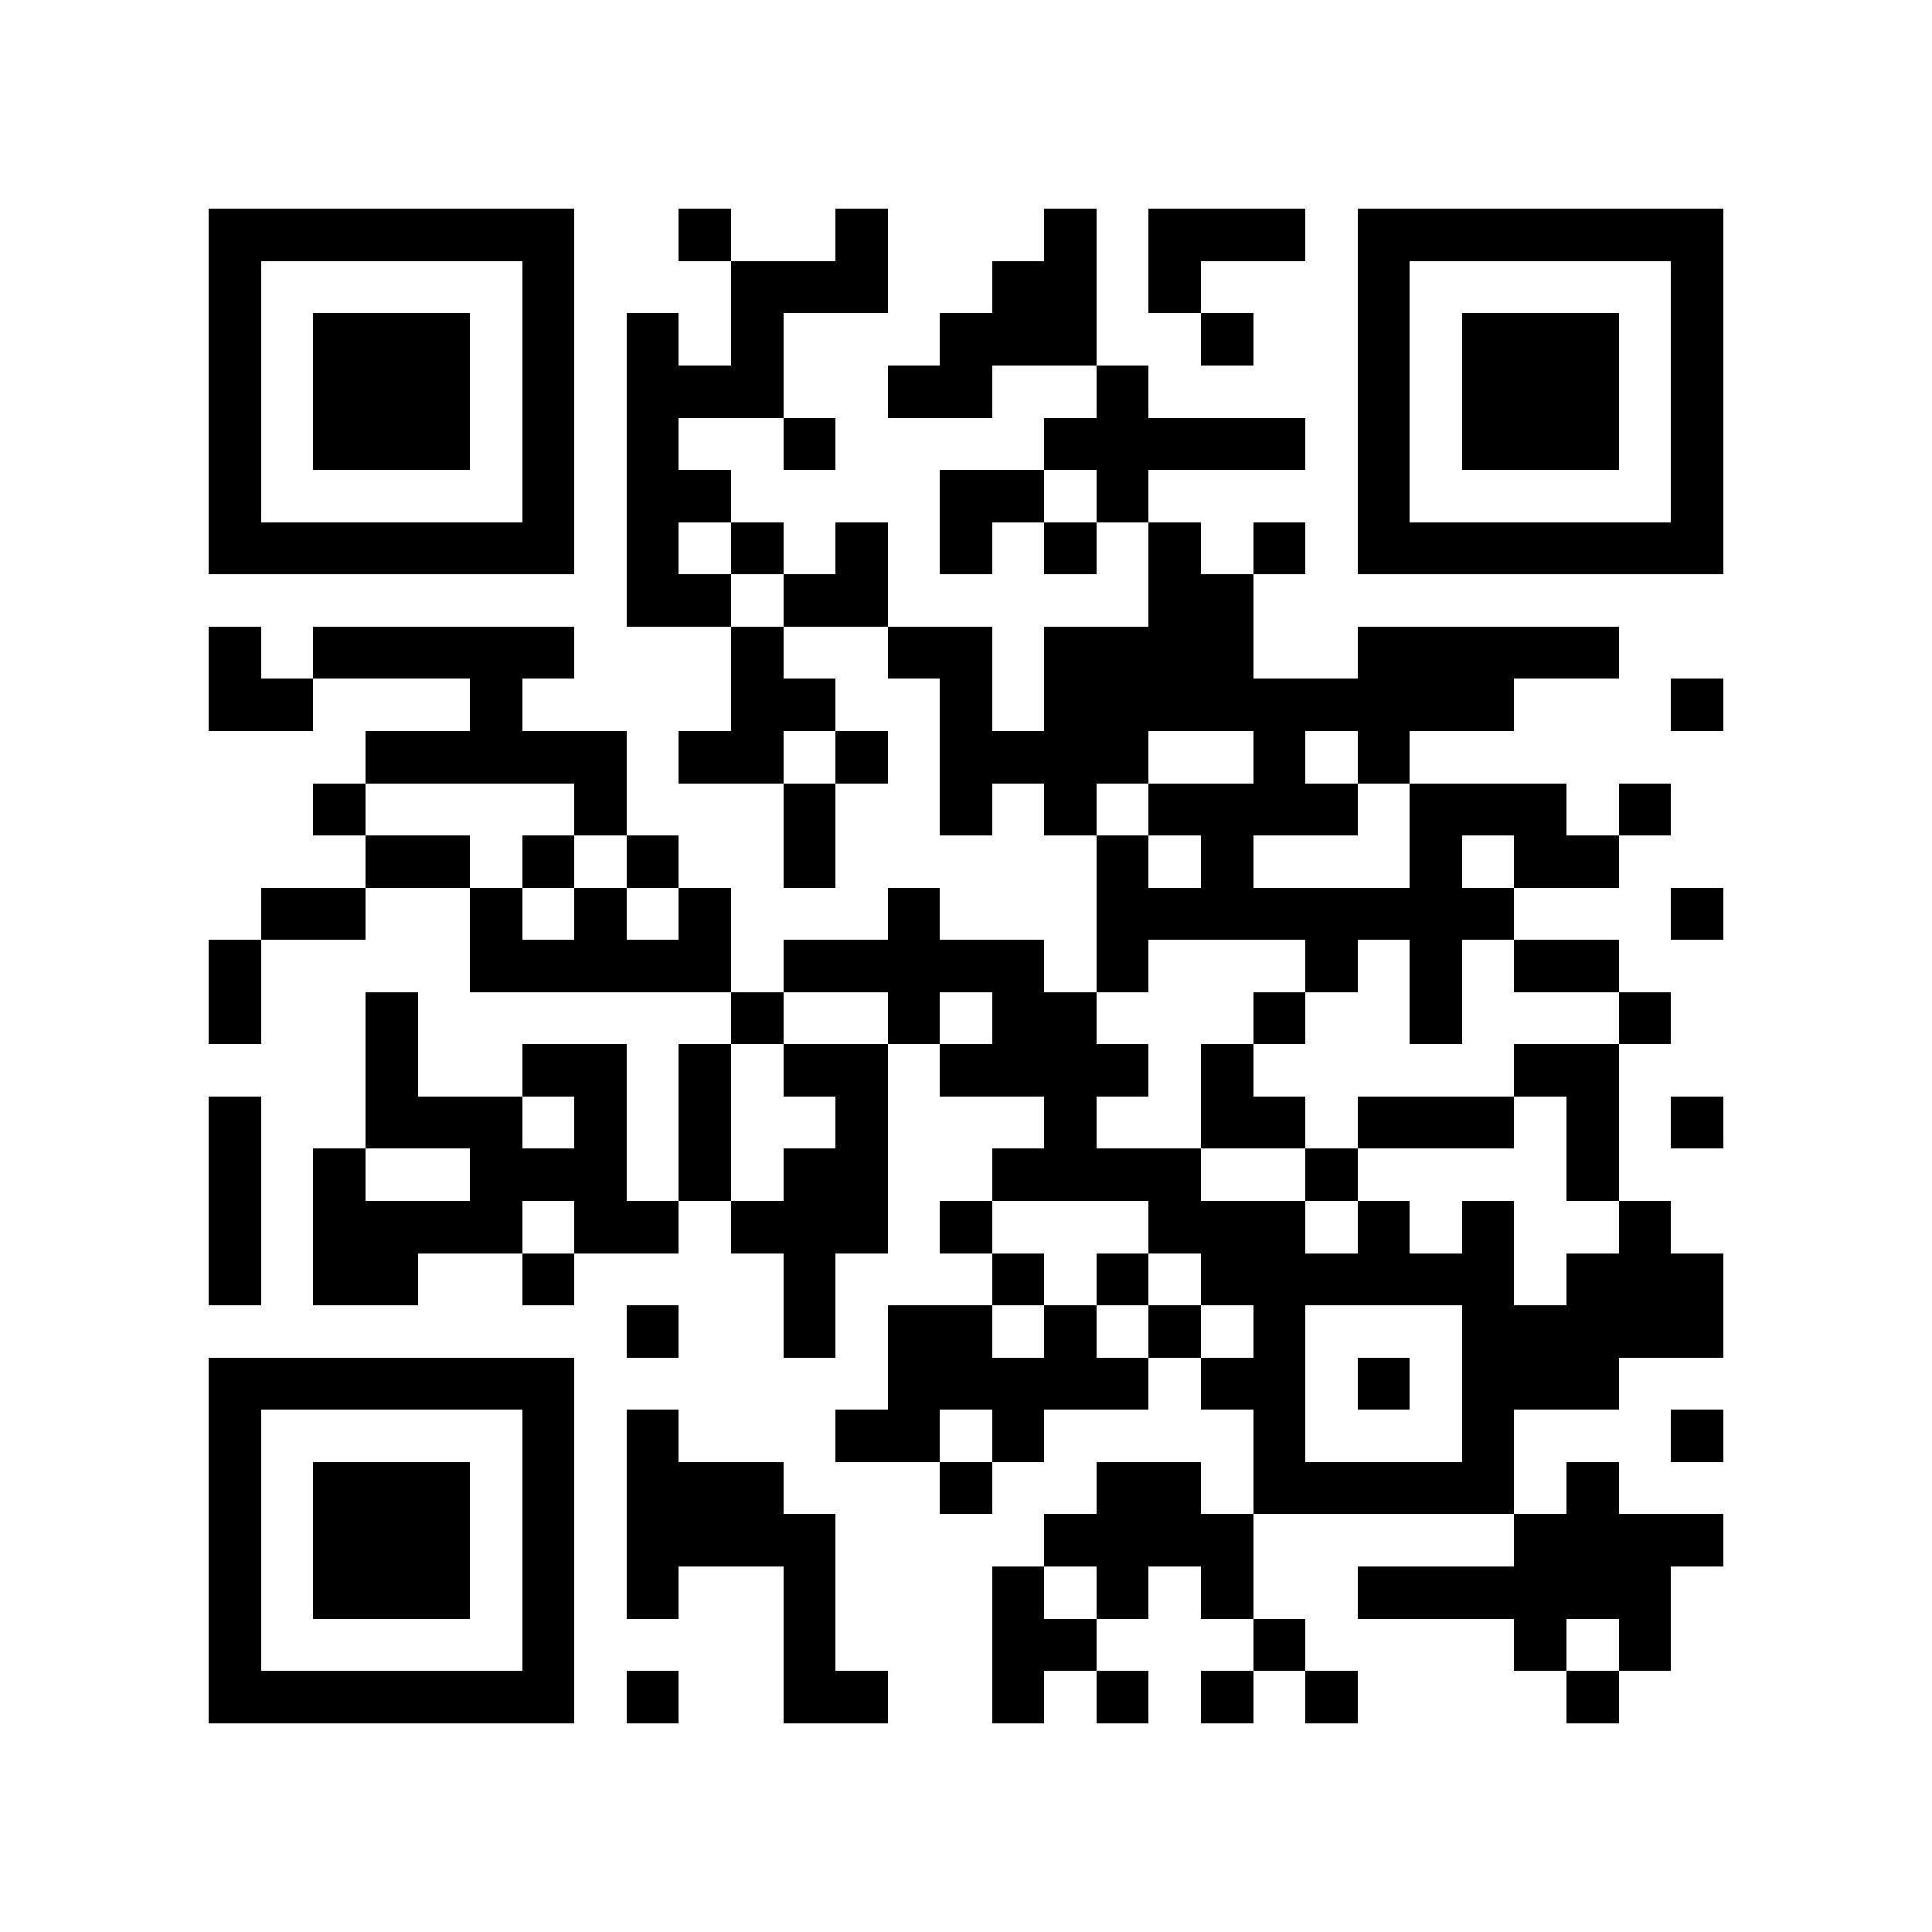 <?xml version="1.0" encoding="utf-8"?><!DOCTYPE svg PUBLIC "-//W3C//DTD SVG 1.1//EN" "http://www.w3.org/Graphics/SVG/1.1/DTD/svg11.dtd"><svg xmlns="http://www.w3.org/2000/svg" viewBox="0 0 37 37" shape-rendering="crispEdges"><path fill="#ffffff" d="M0 0h37v37H0z"/><path stroke="#000000" d="M4 4.5h7m2 0h1m2 0h1m3 0h1m1 0h3m1 0h7M4 5.5h1m5 0h1m3 0h3m2 0h2m1 0h1m3 0h1m5 0h1M4 6.5h1m1 0h3m1 0h1m1 0h1m1 0h1m3 0h3m2 0h1m2 0h1m1 0h3m1 0h1M4 7.5h1m1 0h3m1 0h1m1 0h3m2 0h2m2 0h1m4 0h1m1 0h3m1 0h1M4 8.5h1m1 0h3m1 0h1m1 0h1m2 0h1m4 0h5m1 0h1m1 0h3m1 0h1M4 9.5h1m5 0h1m1 0h2m4 0h2m1 0h1m4 0h1m5 0h1M4 10.5h7m1 0h1m1 0h1m1 0h1m1 0h1m1 0h1m1 0h1m1 0h1m1 0h7M12 11.5h2m1 0h2m5 0h2M4 12.5h1m1 0h5m3 0h1m2 0h2m1 0h4m2 0h5M4 13.5h2m3 0h1m4 0h2m2 0h1m1 0h9m3 0h1M7 14.5h5m1 0h2m1 0h1m1 0h4m2 0h1m1 0h1M6 15.5h1m4 0h1m3 0h1m2 0h1m1 0h1m1 0h4m1 0h3m1 0h1M7 16.5h2m1 0h1m1 0h1m2 0h1m5 0h1m1 0h1m3 0h1m1 0h2M5 17.5h2m2 0h1m1 0h1m1 0h1m3 0h1m3 0h8m3 0h1M4 18.5h1m4 0h5m1 0h5m1 0h1m3 0h1m1 0h1m1 0h2M4 19.5h1m2 0h1m6 0h1m2 0h1m1 0h2m3 0h1m2 0h1m3 0h1M7 20.5h1m2 0h2m1 0h1m1 0h2m1 0h4m1 0h1m5 0h2M4 21.5h1m2 0h3m1 0h1m1 0h1m2 0h1m3 0h1m2 0h2m1 0h3m1 0h1m1 0h1M4 22.5h1m1 0h1m2 0h3m1 0h1m1 0h2m2 0h4m2 0h1m4 0h1M4 23.5h1m1 0h4m1 0h2m1 0h3m1 0h1m3 0h3m1 0h1m1 0h1m2 0h1M4 24.5h1m1 0h2m2 0h1m4 0h1m3 0h1m1 0h1m1 0h6m1 0h3M12 25.5h1m2 0h1m1 0h2m1 0h1m1 0h1m1 0h1m3 0h5M4 26.5h7m6 0h5m1 0h2m1 0h1m1 0h3M4 27.5h1m5 0h1m1 0h1m3 0h2m1 0h1m4 0h1m3 0h1m3 0h1M4 28.5h1m1 0h3m1 0h1m1 0h3m3 0h1m2 0h2m1 0h5m1 0h1M4 29.5h1m1 0h3m1 0h1m1 0h4m4 0h4m5 0h4M4 30.5h1m1 0h3m1 0h1m1 0h1m2 0h1m3 0h1m1 0h1m1 0h1m2 0h6M4 31.5h1m5 0h1m4 0h1m3 0h2m3 0h1m4 0h1m1 0h1M4 32.5h7m1 0h1m2 0h2m2 0h1m1 0h1m1 0h1m1 0h1m4 0h1"/></svg>
